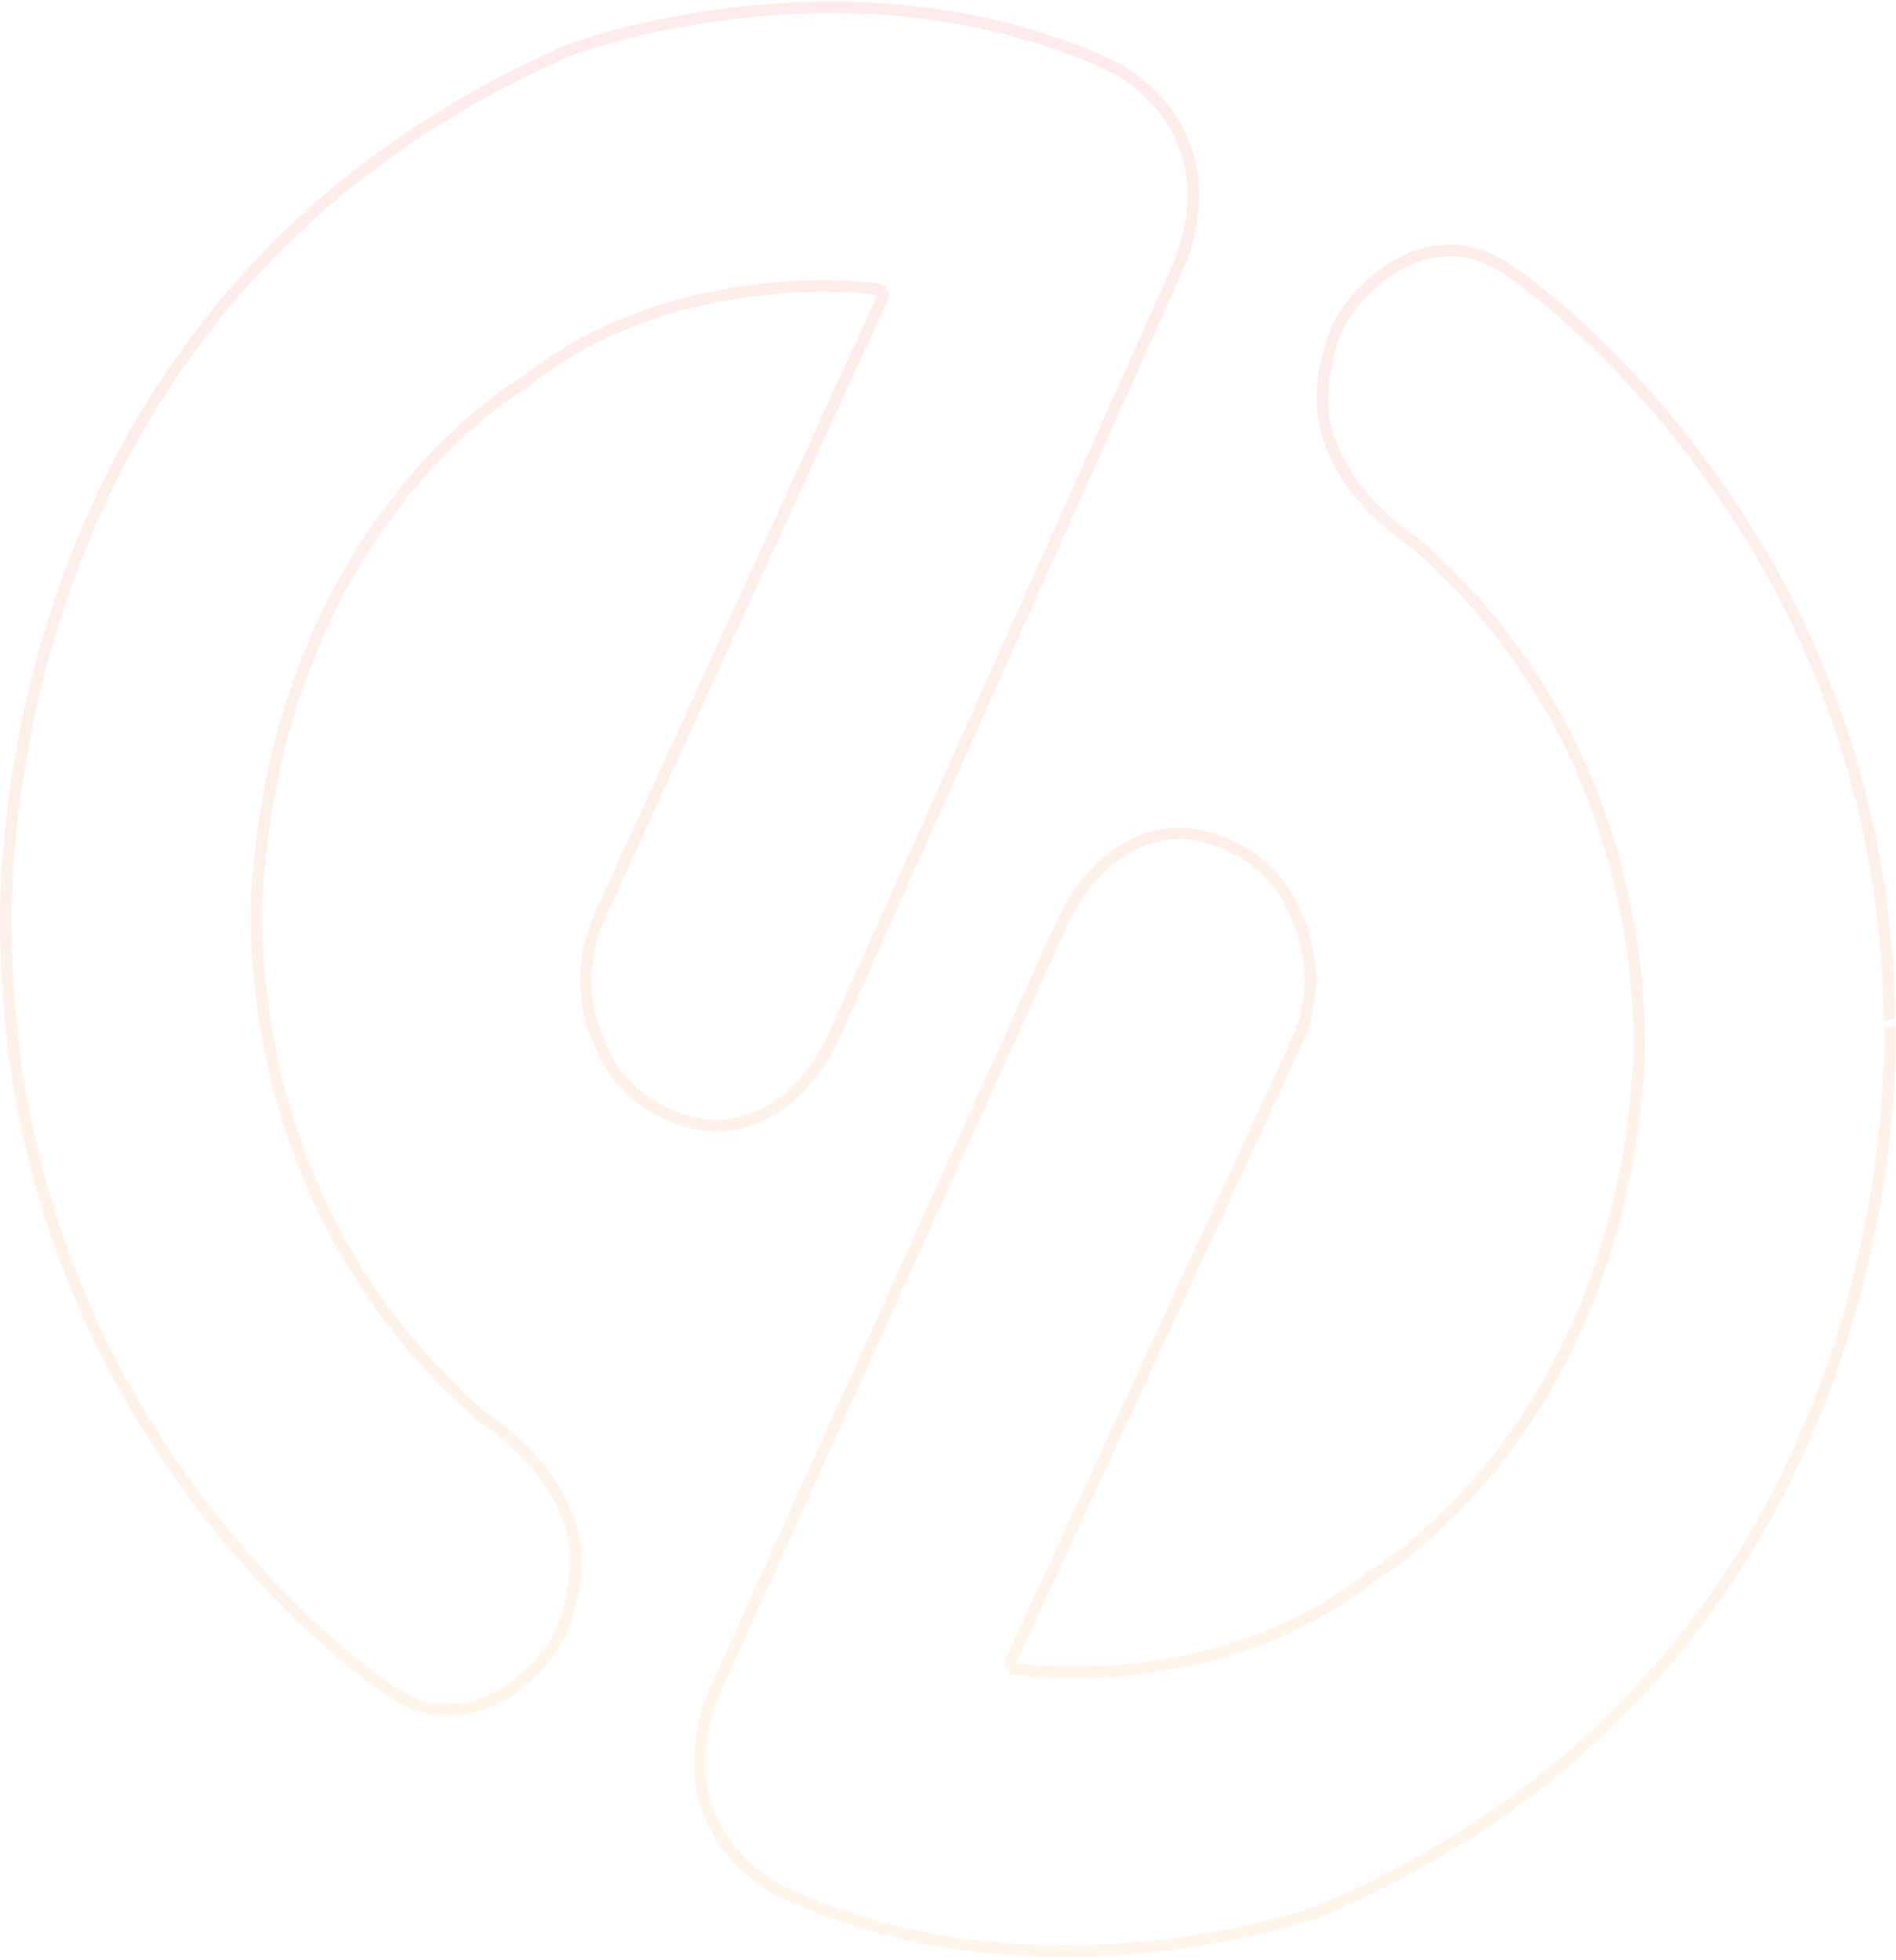 <svg width="656" height="678" viewBox="0 0 656 678" fill="none" xmlns="http://www.w3.org/2000/svg">
<path opacity="0.1" fill-rule="evenodd" clip-rule="evenodd" d="M198.188 16.858C198.188 16.858 295.644 -19.452 386.188 23.592C386.188 23.592 426.411 43.773 408.188 90.934L288.188 359.178C288.188 359.178 275.729 389.348 247.188 389.482C247.188 389.482 218.151 388.879 207.188 360.3C204.198 353.693 202.639 346.386 202.639 338.975C202.639 331.564 204.198 324.258 207.188 317.65L305.188 103.28C305.188 103.28 306.8 100.011 302.188 99.912C302.188 99.912 233.982 90.331 181.188 132.461C181.188 132.461 98.541 179.424 89.188 305.304C89.188 305.304 77.969 413.612 167.188 490.494C167.188 490.494 200.629 510.95 199.188 542.123C199.188 542.123 198.658 560.258 190.188 571.304C190.188 571.304 176.125 591.785 155.188 591.506C155.188 591.506 145.258 592.59 133.188 583.65C133.188 583.65 5.175 497.942 2.188 326.629C2.188 326.629 -11.264 107.083 198.188 16.858ZM456.568 661.14C456.568 661.14 358.974 696.979 268.596 653.5C268.596 653.5 228.451 633.125 246.854 586.053L367.879 318.389C367.879 318.389 380.453 288.279 408.994 288.284C408.994 288.284 438.028 289.026 448.882 317.657C451.847 324.279 453.378 331.593 453.349 339.004C453.321 346.415 451.735 353.714 448.719 360.307L349.9 574.203C349.9 574.203 348.275 577.464 352.887 577.585C352.887 577.585 421.056 587.495 474.01 545.62C474.01 545.62 556.836 499.055 566.671 373.225C566.671 373.225 578.304 264.968 489.38 187.662C489.38 187.662 456.017 167.045 457.58 135.88C457.58 135.88 458.18 117.748 466.691 106.742C466.691 106.742 480.833 86.33 501.768 86.708C501.768 86.708 511.702 85.673 523.738 94.671C523.738 94.671 651.42 180.994 653.75 352.32C653.748 352.316 666.368 571.925 456.568 661.14Z" stroke="url(#paint0_linear_2_1300)" stroke-width="4"/>
<defs>
<linearGradient id="paint0_linear_2_1300" x1="327.954" y1="675.017" x2="327.954" y2="2.548" gradientUnits="userSpaceOnUse">
<stop stop-color="#FBAC3F"/>
<stop offset="1" stop-color="#F0463A"/>
</linearGradient>
</defs>
</svg>
